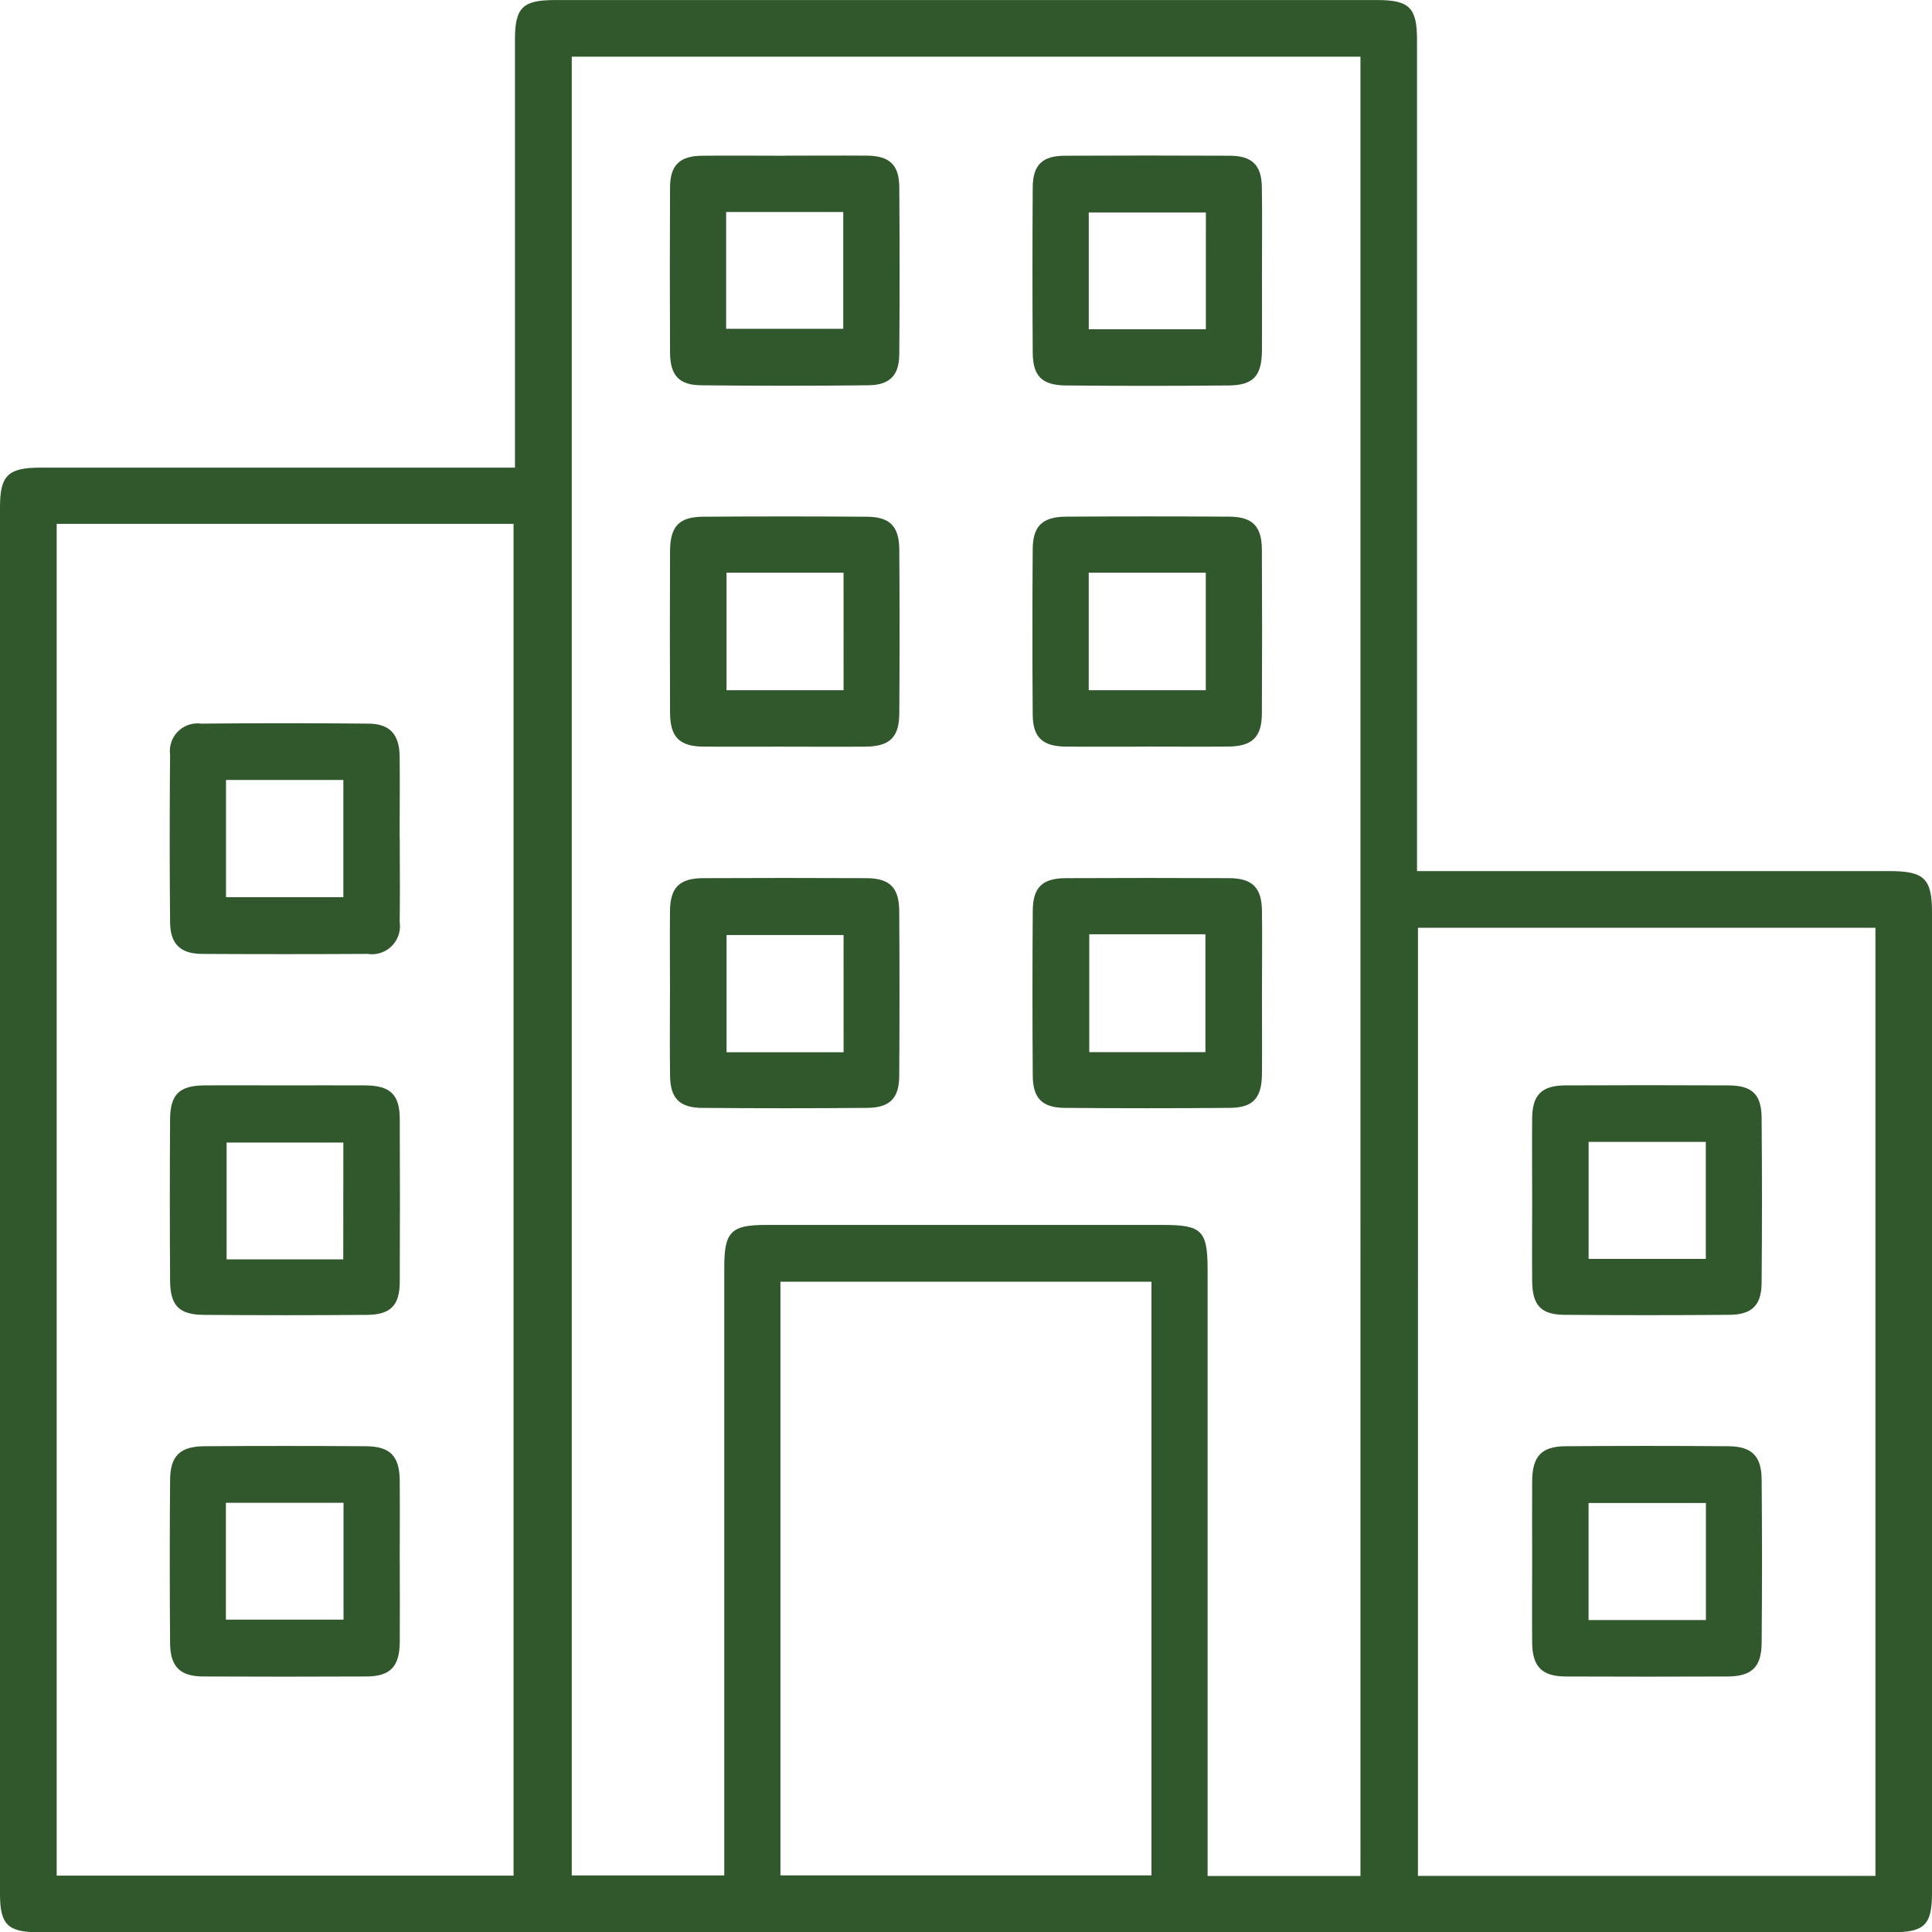 <svg id="Group_1978" data-name="Group 1978" xmlns="http://www.w3.org/2000/svg" xmlns:xlink="http://www.w3.org/1999/xlink" width="112.483" height="112.5" viewBox="0 0 112.483 112.5">
  <defs>
    <clipPath id="clip-path">
      <rect id="Rectangle_921" data-name="Rectangle 921" width="112.483" height="112.5" fill="#31572c"/>
    </clipPath>
  </defs>
  <g id="Group_1977" data-name="Group 1977" clip-path="url(#clip-path)">
    <path id="Path_5940" data-name="Path 5940" d="M82.5,50.716h1.488q13.008,0,26.016,0c2.034,0,2.48.437,2.48,2.421q0,28.521,0,57.041c0,1.894-.426,2.32-2.308,2.32H2.277C.453,112.5,0,112.059,0,110.266Q0,69.9,0,29.527c0-1.846.468-2.3,2.349-2.3q13.067,0,26.133,0h1.5V25.886q0-11.791,0-23.583c0-1.864.444-2.3,2.332-2.3h47.85C82.05,0,82.5.443,82.5,2.309q0,23.467,0,46.933ZM79.207,3.3H33.288V109.19h8.88v-1.6q0-16.9,0-33.805c0-2.069.392-2.467,2.418-2.468q11.557,0,23.113,0c2.283,0,2.609.327,2.609,2.627q0,16.9,0,33.805v1.472h8.9ZM3.3,109.2H29.9v-78.7H3.3Zm79.254.016h26.636v-55.2H82.556ZM67.038,74.624h-21.6v34.564h21.6Z" transform="translate(0 0)" fill="#31572c"/>
    <path id="Path_5941" data-name="Path 5941" d="M55.619,51.186c-1.547,0-3.095.01-4.642,0-1.407-.013-1.949-.55-1.955-1.976q-.02-4.7,0-9.4c.006-1.45.519-2,1.931-2.01q4.758-.033,9.516,0c1.362.01,1.892.554,1.9,1.928q.031,4.759,0,9.518c-.009,1.413-.562,1.931-1.993,1.941-1.586.012-3.172,0-4.758,0m3.505-10.127H52.311V47.9h6.814Z" transform="translate(-10.011 -7.716)" fill="#31572c"/>
    <path id="Path_5942" data-name="Path 5942" d="M82.145,51.186c-1.547,0-3.094.01-4.641,0-1.373-.012-1.941-.528-1.95-1.864q-.036-4.816,0-9.633c.009-1.345.56-1.882,1.935-1.892q4.758-.031,9.515,0c1.357.01,1.886.565,1.892,1.932q.024,4.758,0,9.516c-.006,1.4-.563,1.928-1.993,1.938-1.586.012-3.172,0-4.758,0M85.63,41.058H78.815V47.9H85.63Z" transform="translate(-15.428 -7.716)" fill="#31572c"/>
    <path id="Path_5943" data-name="Path 5943" d="M49.019,70.895c0-1.586-.016-3.173,0-4.759.017-1.345.559-1.884,1.918-1.89q4.757-.023,9.515,0c1.355.007,1.9.542,1.913,1.9q.031,4.816,0,9.633c-.01,1.286-.556,1.831-1.863,1.842q-4.815.041-9.63,0c-1.3-.011-1.831-.565-1.849-1.851-.023-1.625-.006-3.25-.006-4.875m10.107-3.336H52.312v6.824h6.814Z" transform="translate(-10.011 -13.119)" fill="#31572c"/>
    <path id="Path_5944" data-name="Path 5944" d="M88.9,71.023c0,1.548.014,3.1,0,4.642-.015,1.385-.518,1.944-1.864,1.956q-4.815.042-9.63,0c-1.3-.011-1.839-.565-1.849-1.854q-.035-4.815,0-9.632c.01-1.353.559-1.882,1.923-1.888q4.757-.023,9.514,0c1.349.006,1.891.554,1.907,1.9.02,1.625,0,3.25,0,4.874M78.846,74.376h6.763V67.513H78.846Z" transform="translate(-15.428 -13.12)" fill="#31572c"/>
    <path id="Path_5945" data-name="Path 5945" d="M55.749,11.388c1.586,0,3.172-.014,4.758,0,1.292.014,1.85.537,1.86,1.826q.037,4.874,0,9.749c-.01,1.217-.554,1.779-1.8,1.793q-4.872.055-9.746,0c-1.29-.015-1.793-.586-1.8-1.9q-.024-4.816,0-9.633c.008-1.282.563-1.816,1.851-1.83,1.624-.018,3.249,0,4.873,0M52.287,21.469h6.819v-6.8H52.287Z" transform="translate(-10.01 -2.325)" fill="#31572c"/>
    <path id="Path_5946" data-name="Path 5946" d="M88.9,18.095c0,1.548.01,3.095,0,4.642-.013,1.465-.494,2.015-1.917,2.029q-4.757.048-9.513,0c-1.385-.014-1.907-.551-1.915-1.914q-.031-4.816,0-9.632c.01-1.294.563-1.822,1.856-1.828q4.815-.023,9.629,0c1.286.006,1.837.55,1.855,1.829.024,1.624.006,3.249.007,4.873m-3.266-3.4H78.817v6.8h6.818Z" transform="translate(-15.428 -2.325)" fill="#31572c"/>
    <path id="Path_5947" data-name="Path 5947" d="M25.811,112.562c0,1.549.01,3.1,0,4.645-.013,1.431-.549,2-1.938,2.006q-4.759.023-9.519,0c-1.328-.007-1.9-.569-1.915-1.921q-.039-4.76,0-9.521c.011-1.407.579-1.954,2.007-1.963q4.7-.03,9.4,0c1.411.01,1.95.58,1.962,1.993.014,1.587,0,3.173,0,4.76M22.536,109.1H15.687v6.805h6.849Z" transform="translate(-2.536 -21.607)" fill="#31572c"/>
    <path id="Path_5948" data-name="Path 5948" d="M25.811,59.622c0,1.626.017,3.252-.006,4.877a1.631,1.631,0,0,1-1.863,1.846q-4.818.027-9.636,0c-1.265-.008-1.856-.574-1.867-1.851q-.044-4.876,0-9.754a1.609,1.609,0,0,1,1.812-1.8q4.875-.048,9.752,0c1.242.014,1.786.637,1.8,1.919.018,1.587,0,3.174,0,4.761M15.694,63.041h6.833V56.217H15.694Z" transform="translate(-2.536 -10.808)" fill="#31572c"/>
    <path id="Path_5949" data-name="Path 5949" d="M19.052,79.412c1.586,0,3.172-.01,4.758,0,1.443.012,1.991.531,2,1.929q.02,4.759,0,9.518c-.006,1.358-.532,1.9-1.9,1.913q-4.758.037-9.516,0c-1.431-.01-1.946-.538-1.955-1.994q-.031-4.7,0-9.4c.01-1.444.543-1.951,1.976-1.966,1.547-.014,3.094,0,4.642,0m3.469,3.327H15.728v6.8h6.793Z" transform="translate(-2.536 -16.219)" fill="#31572c"/>
    <path id="Path_5950" data-name="Path 5950" d="M112.1,112.479c0-1.548-.009-3.1,0-4.643.01-1.433.536-2.016,1.926-2.027q4.758-.038,9.516,0c1.346.011,1.907.574,1.919,1.929q.041,4.759,0,9.518c-.011,1.416-.578,1.952-1.995,1.958q-4.7.019-9.4,0c-1.4-.006-1.954-.567-1.966-1.974-.014-1.586,0-3.173,0-4.759m10.116-3.369h-6.832v6.815h6.832Z" transform="translate(-22.896 -21.607)" fill="#31572c"/>
    <path id="Path_5951" data-name="Path 5951" d="M112.1,86.069c0-1.586-.014-3.172,0-4.758.015-1.346.554-1.889,1.91-1.9q4.757-.023,9.514,0c1.376.006,1.923.515,1.935,1.881q.042,4.816,0,9.632c-.013,1.291-.567,1.833-1.863,1.844q-4.814.039-9.629,0c-1.355-.011-1.853-.562-1.866-1.946-.015-1.586,0-3.172,0-4.758M122.21,82.7h-6.823v6.812h6.823Z" transform="translate(-22.896 -16.218)" fill="#31572c"/>
  </g>
</svg>
